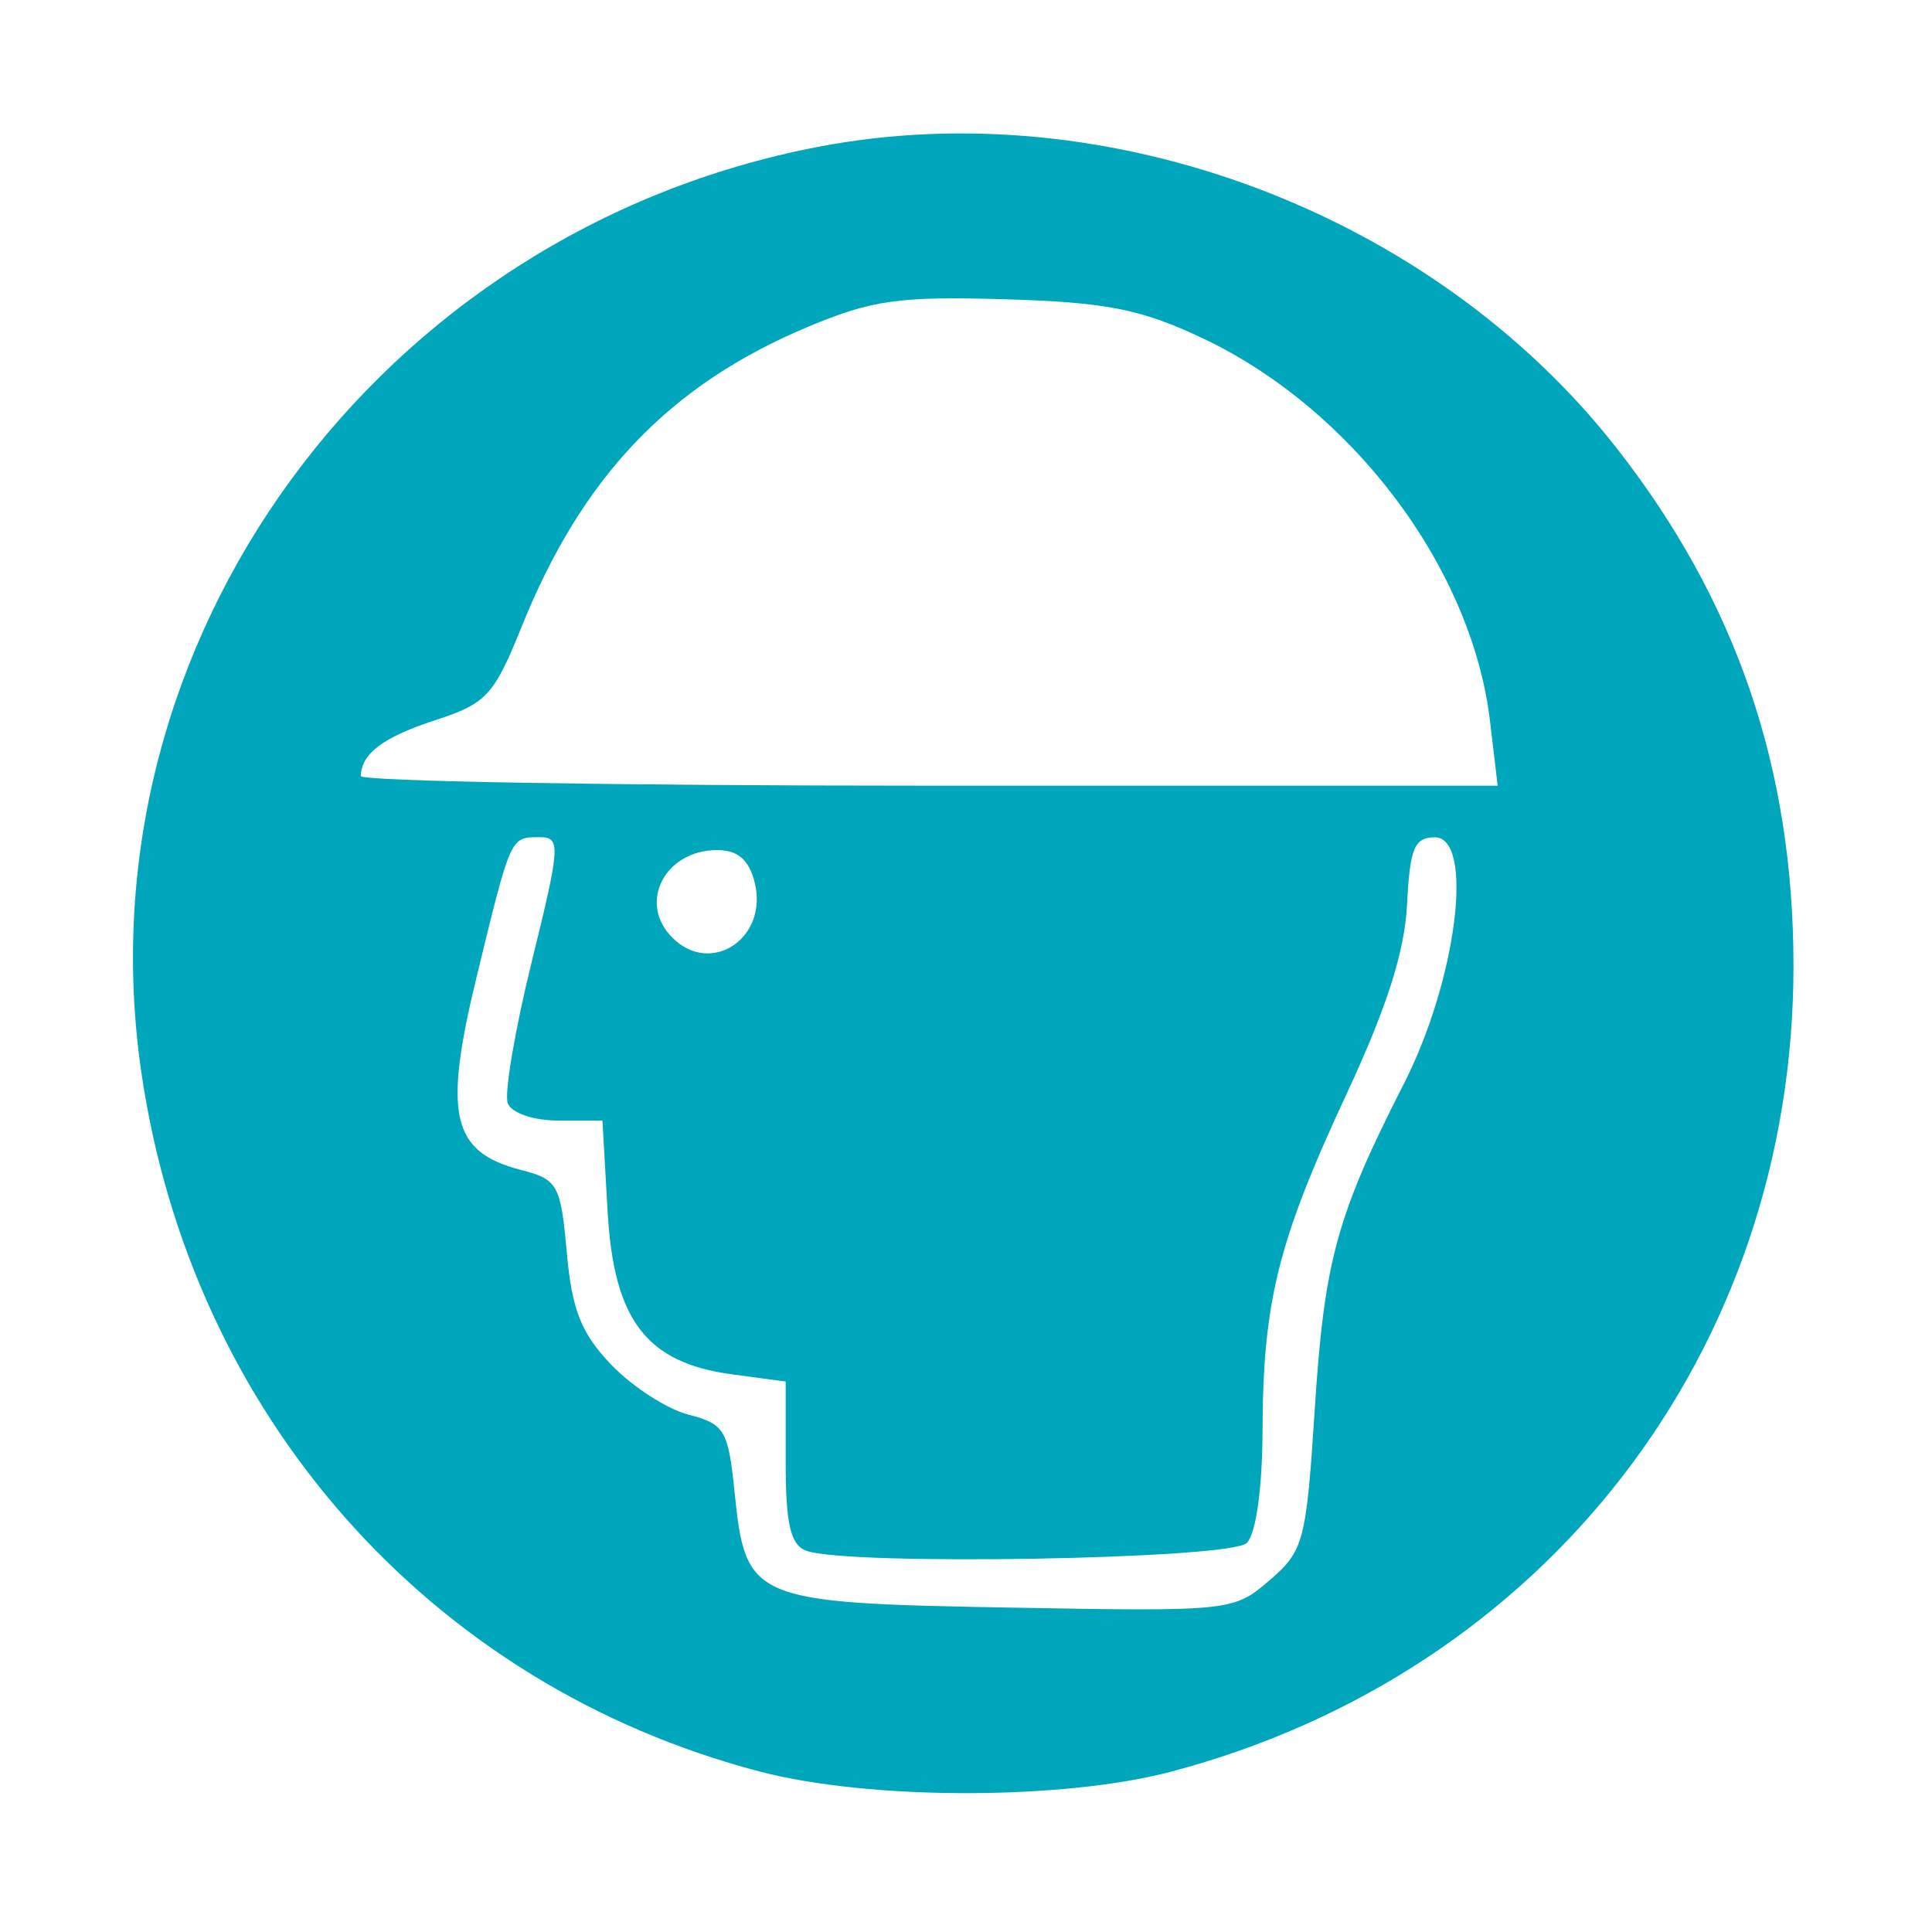 <svg id="svg" version="1.1" width="150" height="150" xmlns="http://www.w3.org/2000/svg"><path d="M63.500 11.404 C 29.354 17.975,6.093 49.780,10.970 83.228 C 14.858 109.894,33.382 130.843,59.000 137.546 C 67.521 139.775,82.484 139.778,90.915 137.553 C 119.955 129.888,139.246 104.920,139.246 75.000 C 139.246 59.618,134.794 46.613,125.456 34.715 C 111.175 16.519,86.047 7.065,63.500 11.404 M93.218 26.187 C 104.932 31.663,114.271 44.052,115.685 55.989 L 116.279 61.000 72.139 61.000 C 47.863 61.000,28.007 60.663,28.015 60.250 C 28.051 58.504,29.760 57.226,33.824 55.905 C 37.761 54.626,38.359 53.977,40.497 48.667 C 45.195 36.993,51.986 29.878,62.729 25.375 C 67.700 23.290,69.817 22.994,78.000 23.234 C 85.831 23.465,88.504 23.983,93.218 26.187 M41.287 74.657 C 39.978 79.968,39.138 84.918,39.422 85.657 C 39.714 86.419,41.417 87.000,43.356 87.000 L 46.774 87.000 47.170 94.011 C 47.650 102.498,50.175 105.811,56.847 106.706 L 61.000 107.263 61.000 113.525 C 61.000 118.312,61.372 119.929,62.582 120.393 C 65.682 121.583,95.535 121.065,96.800 119.800 C 97.516 119.084,98.010 115.557,98.024 111.050 C 98.057 101.046,99.227 96.361,104.542 84.947 C 107.680 78.207,109.065 73.867,109.245 70.205 C 109.458 65.878,109.814 65.013,111.387 65.007 C 114.492 64.995,113.111 76.072,109.002 84.131 C 103.780 94.372,102.820 97.875,102.079 109.389 C 101.415 119.692,101.226 120.409,98.560 122.702 C 95.778 125.095,95.523 125.122,78.404 124.813 C 58.323 124.450,57.888 124.267,57.027 115.801 C 56.543 111.040,56.253 110.556,53.462 109.836 C 51.792 109.405,49.095 107.665,47.470 105.968 C 45.120 103.516,44.410 101.729,44.007 97.251 C 43.531 91.964,43.312 91.570,40.428 90.827 C 35.057 89.443,34.398 86.550,37.010 75.823 C 39.681 64.851,39.614 65.000,41.893 65.000 C 43.550 65.000,43.510 65.636,41.287 74.657 M58.593 68.513 C 59.674 72.822,55.214 75.814,52.200 72.800 C 49.505 70.105,51.606 66.000,55.681 66.000 C 57.283 66.000,58.150 66.748,58.593 68.513 " stroke="none" fill="#00A7BC" fill-rule="evenodd"/></svg>